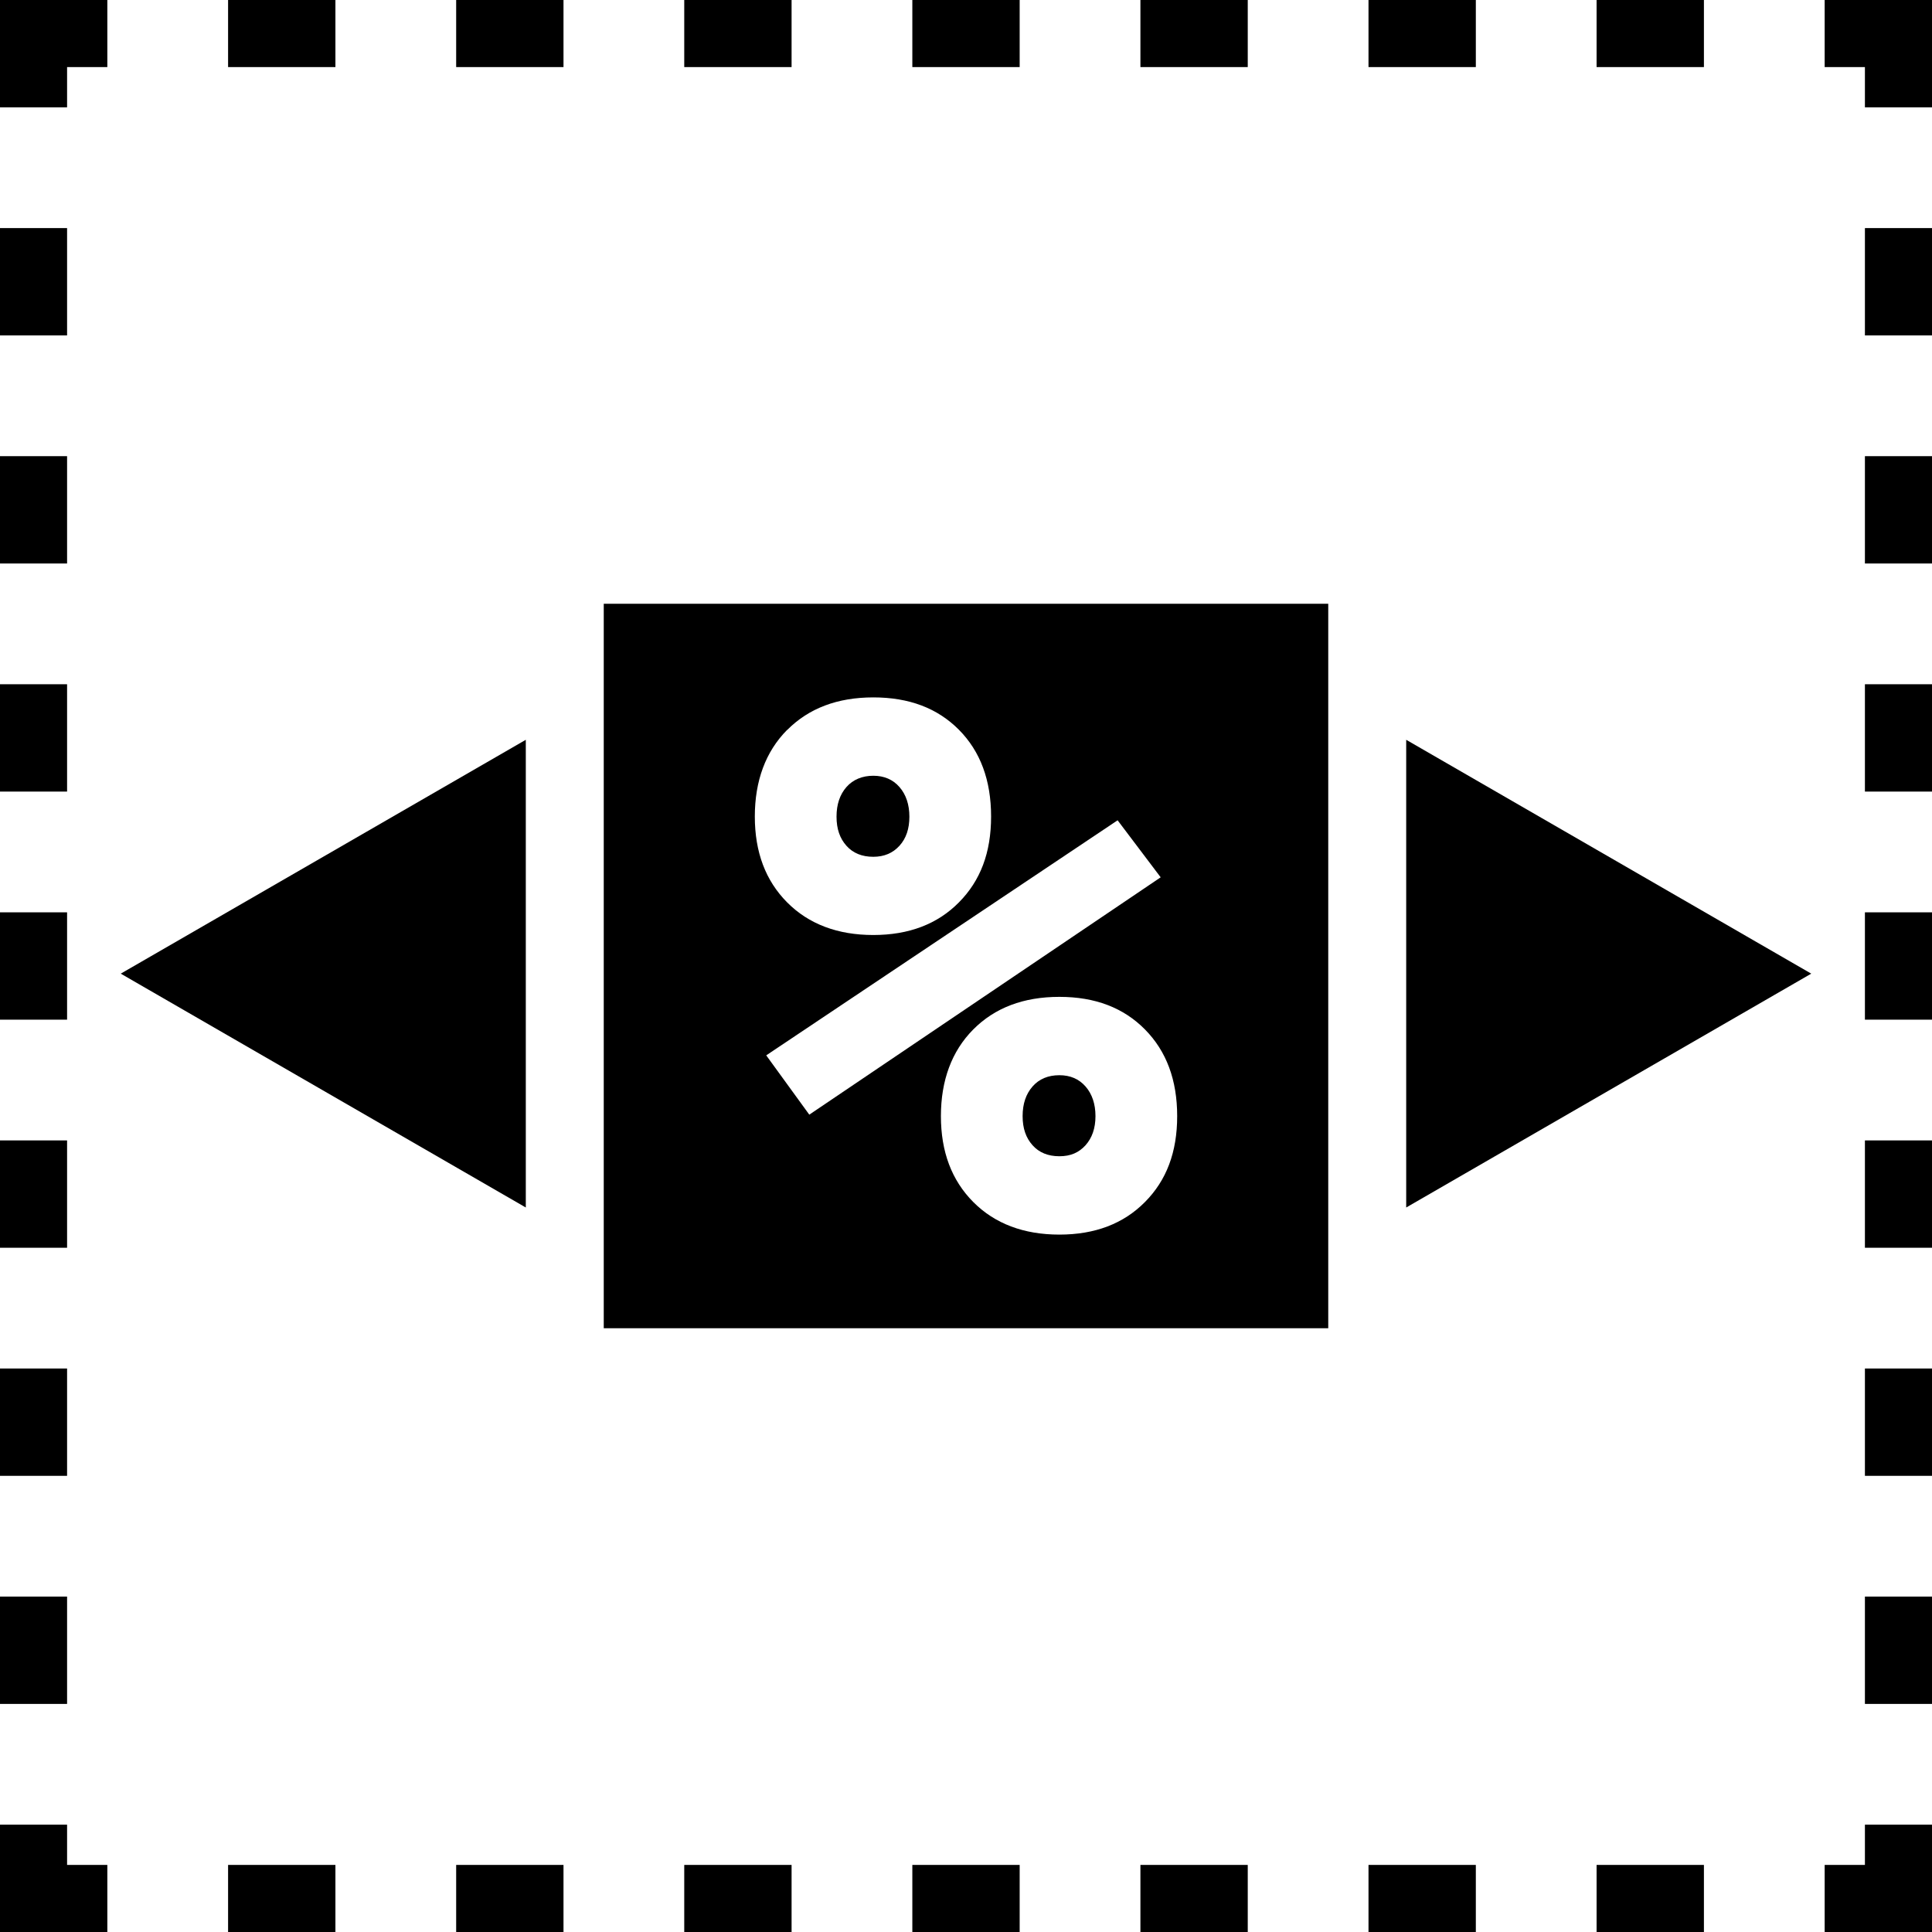 <?xml version="1.0" encoding="UTF-8"?>
<svg id="Layer_2" data-name="Layer 2" xmlns="http://www.w3.org/2000/svg" viewBox="0 0 144 144">
  <g id="Layer_1-2" data-name="Layer 1">
    <g>
      <polygon points="39.19 55.14 9 72.57 39.19 90 39.19 55.14"/>
      <polygon points="104.81 90 135 72.57 104.81 55.14 104.81 90"/>
      <path d="M45,99h54v-54h-54v54ZM85.34,89.59c-1.6,1.62-3.73,2.43-6.38,2.43s-4.81-.81-6.42-2.43c-1.61-1.62-2.41-3.75-2.41-6.4s.8-4.84,2.41-6.46c1.61-1.62,3.75-2.43,6.42-2.43s4.78.81,6.38,2.43,2.4,3.77,2.4,6.46-.8,4.79-2.4,6.4ZM86.51,65.39l-26.19,17.69-3.21-4.42,26.19-17.52,3.21,4.25ZM58.67,54.41c1.61-1.62,3.75-2.43,6.42-2.43s4.78.8,6.38,2.41c1.6,1.61,2.4,3.77,2.4,6.47s-.8,4.79-2.4,6.4c-1.6,1.62-3.73,2.43-6.38,2.43s-4.81-.81-6.42-2.43c-1.61-1.62-2.41-3.75-2.41-6.4s.8-4.84,2.41-6.46Z"/>
      <path d="M78.96,80.14c-.84,0-1.51.28-2,.84-.49.56-.74,1.29-.74,2.21s.25,1.62.74,2.17,1.16.82,2,.82,1.45-.27,1.95-.82c.49-.55.74-1.27.74-2.17s-.25-1.65-.74-2.21c-.49-.56-1.14-.84-1.95-.84Z"/>
      <path d="M65.09,63.86c.8,0,1.45-.27,1.95-.82s.74-1.27.74-2.17-.25-1.65-.74-2.21c-.49-.56-1.14-.84-1.95-.84s-1.51.28-2,.84c-.49.56-.74,1.29-.74,2.21s.25,1.62.74,2.17c.49.55,1.16.82,2,.82Z"/>
      <rect x="51" y="139" width="8" height="5"/>
      <rect x="68" y="139" width="8" height="5"/>
      <rect x="34" y="139" width="8" height="5"/>
      <rect x="85" y="139" width="8" height="5"/>
      <rect x="119" y="139" width="8" height="5"/>
      <rect x="102" y="139" width="8" height="5"/>
      <rect x="17" y="139" width="8" height="5"/>
      <rect x="51" width="8" height="5"/>
      <rect x="68" width="8" height="5"/>
      <rect x="34" width="8" height="5"/>
      <rect x="85" width="8" height="5"/>
      <rect x="119" width="8" height="5"/>
      <rect x="102" width="8" height="5"/>
      <rect x="17" width="8" height="5"/>
      <rect y="51" width="5" height="8"/>
      <rect y="68" width="5" height="8"/>
      <rect y="34" width="5" height="8"/>
      <rect y="85" width="5" height="8"/>
      <rect y="119" width="5" height="8"/>
      <polygon points="5 136 0 136 0 144 8 144 8 139 5 139 5 136"/>
      <rect y="102" width="5" height="8"/>
      <rect y="17" width="5" height="8"/>
      <polygon points="0 8 5 8 5 5 8 5 8 0 0 0 0 8"/>
      <rect x="139" y="51" width="5" height="8"/>
      <rect x="139" y="68" width="5" height="8"/>
      <rect x="139" y="34" width="5" height="8"/>
      <rect x="139" y="85" width="5" height="8"/>
      <rect x="139" y="119" width="5" height="8"/>
      <polygon points="139 139 136 139 136 144 144 144 144 136 139 136 139 139"/>
      <rect x="139" y="102" width="5" height="8"/>
      <rect x="139" y="17" width="5" height="8"/>
      <polygon points="136 0 136 5 139 5 139 8 144 8 144 0 136 0"/>
    </g>
  </g>
</svg>